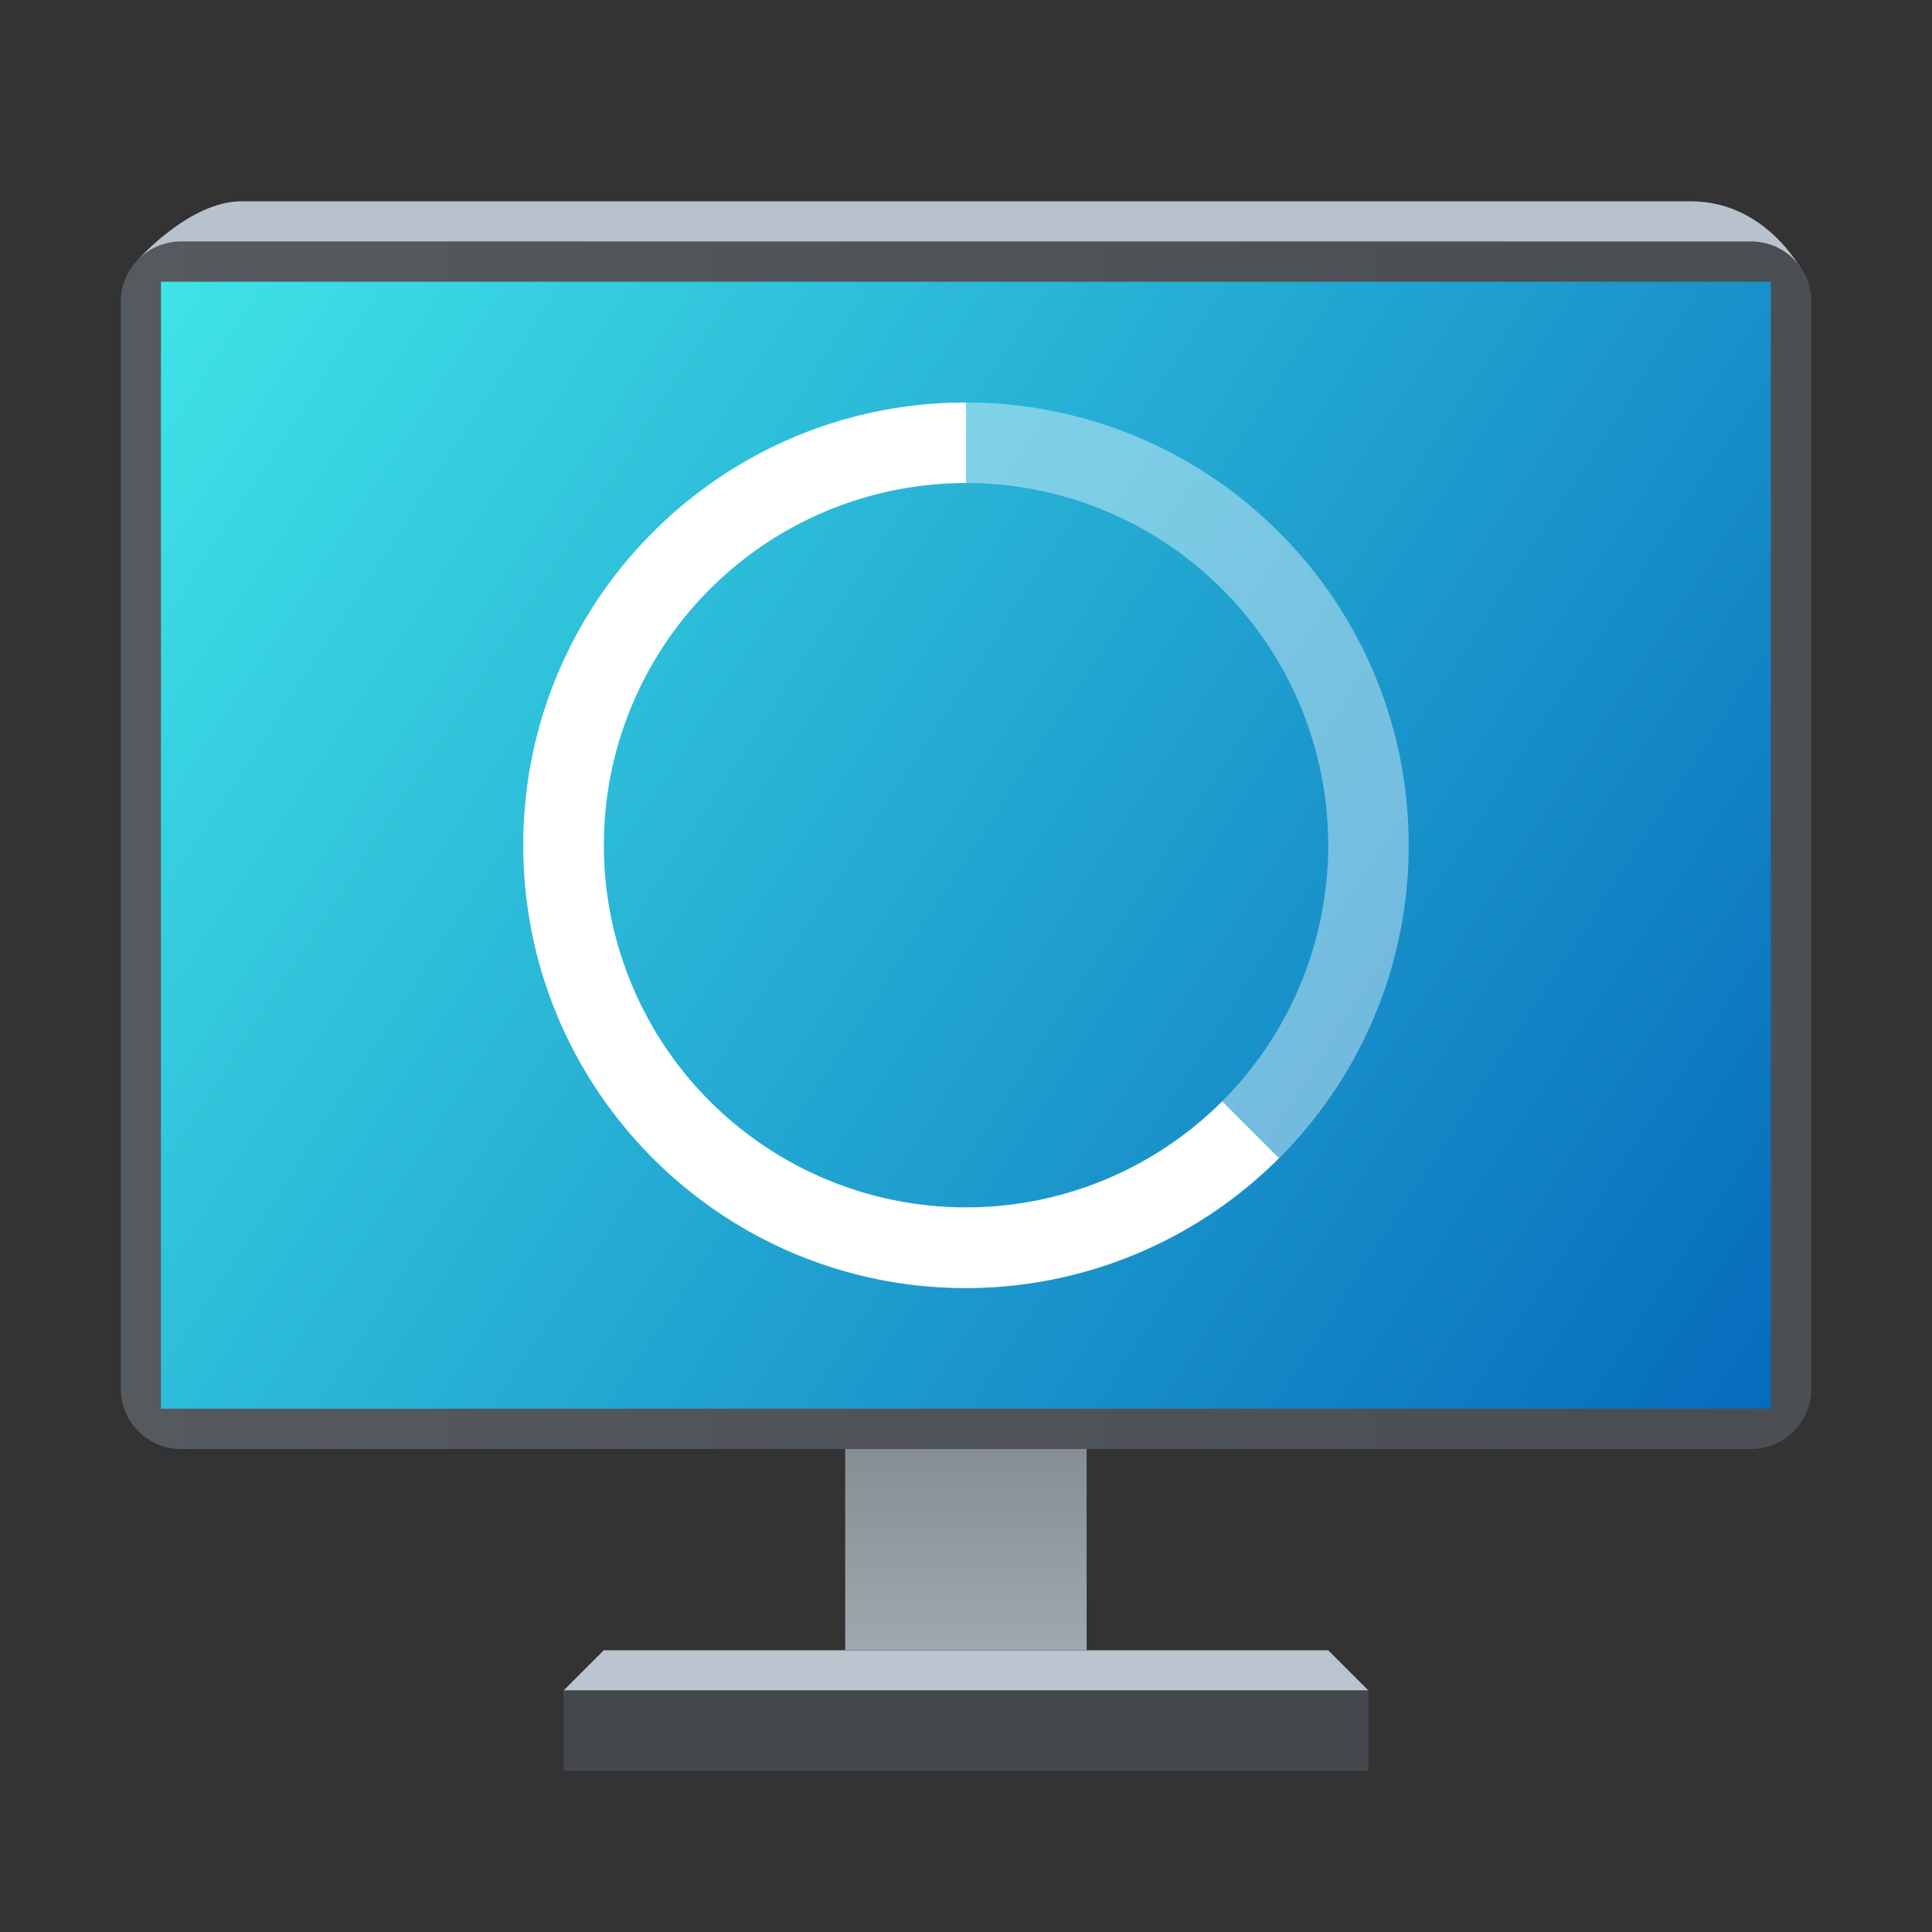 <?xml version="1.0" encoding="UTF-8" standalone="no"?>
<svg
   width="48"
   height="48"
   viewBox="0 0 12.7 12.7"
   version="1.1"
   id="svg1886"
   inkscape:version="1.2.1 (9c6d41e410, 2022-07-14, custom)"
   sodipodi:docname="preferences-system-splash.svg"
   xmlns:inkscape="http://www.inkscape.org/namespaces/inkscape"
   xmlns:sodipodi="http://sodipodi.sourceforge.net/DTD/sodipodi-0.dtd"
   xmlns:xlink="http://www.w3.org/1999/xlink"
   xmlns="http://www.w3.org/2000/svg"
   xmlns:svg="http://www.w3.org/2000/svg"
   xmlns:rdf="http://www.w3.org/1999/02/22-rdf-syntax-ns#"
   xmlns:cc="http://creativecommons.org/ns#"
   xmlns:dc="http://purl.org/dc/elements/1.1/">
  <rect x="0" y="0" width="12.7" height="12.7" fill="#333333" stroke="none"/>
  <defs
     id="defs1880">
    <linearGradient
       inkscape:collect="always"
       xlink:href="#linearGradient2986"
       id="linearGradient2988"
       x1="0.093"
       y1="10.202"
       x2="0.093"
       y2="13.471"
       gradientUnits="userSpaceOnUse"
       gradientTransform="matrix(0.469,0,0,0.486,7.1,4.305)" />
    <linearGradient
       inkscape:collect="always"
       id="linearGradient2986">
      <stop
         style="stop-color:#818990;stop-opacity:1;"
         offset="0"
         id="stop2982" />
      <stop
         style="stop-color:#9fa8b0;stop-opacity:1"
         offset="1"
         id="stop2984" />
    </linearGradient>
    <linearGradient
       inkscape:collect="always"
       xlink:href="#linearGradient1116"
       id="linearGradient1118"
       x1="1.058"
       y1="7.276"
       x2="20.108"
       y2="7.276"
       gradientUnits="userSpaceOnUse"
       gradientTransform="matrix(0.5,0,0,0.487,0.265,0.556)" />
    <linearGradient
       inkscape:collect="always"
       id="linearGradient1116">
      <stop
         style="stop-color:#555a5f;stop-opacity:1;"
         offset="0"
         id="stop1112" />
      <stop
         style="stop-color:#4b4f53;stop-opacity:1"
         offset="1"
         id="stop1114" />
    </linearGradient>
    <linearGradient
       inkscape:collect="always"
       xlink:href="#linearGradient2301"
       id="linearGradient2303"
       x1="1.323"
       y1="2.646"
       x2="20.007"
       y2="15.285"
       gradientUnits="userSpaceOnUse"
       gradientTransform="matrix(0.566,0,0,0.586,0.309,0.301)" />
    <linearGradient
       inkscape:collect="always"
       id="linearGradient2301">
      <stop
         style="stop-color:#3fe3e7;stop-opacity:1;"
         offset="0"
         id="stop2297" />
      <stop
         style="stop-color:#066bbc;stop-opacity:1"
         offset="1"
         id="stop2299" />
    </linearGradient>
  </defs>
  <sodipodi:namedview
     id="base"
     pagecolor="#ffffff"
     bordercolor="#666666"
     borderopacity="1.0"
     inkscape:pageopacity="0.0"
     inkscape:pageshadow="2"
     inkscape:zoom="17.083333"
     inkscape:cx="24"
     inkscape:cy="24"
     inkscape:document-units="px"
     inkscape:current-layer="svg1886"
     inkscape:document-rotation="0"
     showgrid="false"
     units="px"
     inkscape:window-width="1920"
     inkscape:window-height="1029"
     inkscape:window-x="0"
     inkscape:window-y="0"
     inkscape:window-maximized="1"
     inkscape:pagecheckerboard="0"
     inkscape:showpageshadow="2"
     inkscape:deskcolor="#d1d1d1" />
  <path
     id="rect958"
     style="fill:#bcc5cf;stroke-width:0.559;stroke-linecap:round;stroke-linejoin:round"
     d="m 3.969,10.848 h 4.762 l 0.265,0.265 H 3.704 Z"
     sodipodi:nodetypes="ccccc" />
  <rect
     style="fill:url(#linearGradient2988);fill-opacity:1;stroke-width:0.632;stroke-linecap:round;stroke-linejoin:round"
     id="rect2848"
     width="1.587"
     height="1.587"
     x="5.556"
     y="9.26" />
  <path
     id="rect1418"
     style="fill:#b8c2cc;stroke-width:0.661;stroke-linecap:round;stroke-linejoin:round"
     d="M 1.587,1.323 H 11.112 c 0.529,0 0.763,0.507 0.763,0.507 L 11.906,1.984 H 0.794 L 0.915,1.699 c 0,0 0.335,-0.376 0.673,-0.376 z"
     sodipodi:nodetypes="ssccccs" />
  <path
     id="rect846-3"
     style="fill:url(#linearGradient1118);stroke-width:0.653;stroke-linecap:round;stroke-linejoin:round"
     d="m 1.191,1.587 h 10.319 c 0.22,0 0.397,0.177 0.397,0.397 v 7.144 c 0,0.22 -0.177,0.397 -0.397,0.397 H 1.191 c -0.22,0 -0.397,-0.177 -0.397,-0.397 V 1.984 c 0,-0.22 0.177,-0.397 0.397,-0.397 z"
     sodipodi:nodetypes="sssssssss" />
  <rect
     style="fill:#44484c;fill-opacity:1;stroke-width:1;stroke-linecap:round;stroke-linejoin:round"
     id="rect1839"
     width="5.292"
     height="0.529"
     x="3.704"
     y="11.112" />
  <path
     id="rect2053"
     style="fill:url(#linearGradient2303);stroke-width:0.762;stroke-linecap:round;stroke-linejoin:round"
     d="m 1.058,1.852 h 10.583 v 7.408 H 1.058 Z"
     sodipodi:nodetypes="ccccc" />
  <path
     id="path970"
     style="opacity:0.4;fill:#ffffff;stroke-width:0.121;stroke-linejoin:round"
     d="M 6.35 2.646 C 4.743 2.646 3.44 3.949 3.44 5.556 C 3.44 7.164 4.743 8.467 6.35 8.467 C 7.957 8.467 9.26 7.164 9.26 5.556 C 9.26 3.949 7.957 2.646 6.35 2.646 z M 6.35 3.175 A 2.381 2.381 0 0 1 8.731 5.556 A 2.381 2.381 0 0 1 6.35 7.937 A 2.381 2.381 0 0 1 3.969 5.556 A 2.381 2.381 0 0 1 6.35 3.175 z " />
  <path
     id="rect1106"
     style="fill:#ffffff;stroke-width:0.104;stroke-linejoin:round"
     d="M 6.35 2.646 C 4.743 2.646 3.44 3.949 3.44 5.556 C 3.44 7.164 4.743 8.467 6.35 8.467 C 7.122 8.466 7.861 8.159 8.407 7.613 L 8.034 7.24 A 2.381 2.381 0 0 1 6.35 7.937 A 2.381 2.381 0 0 1 3.969 5.556 A 2.381 2.381 0 0 1 6.35 3.175 L 6.35 3.062 L 6.35 2.646 z " />
</svg>
